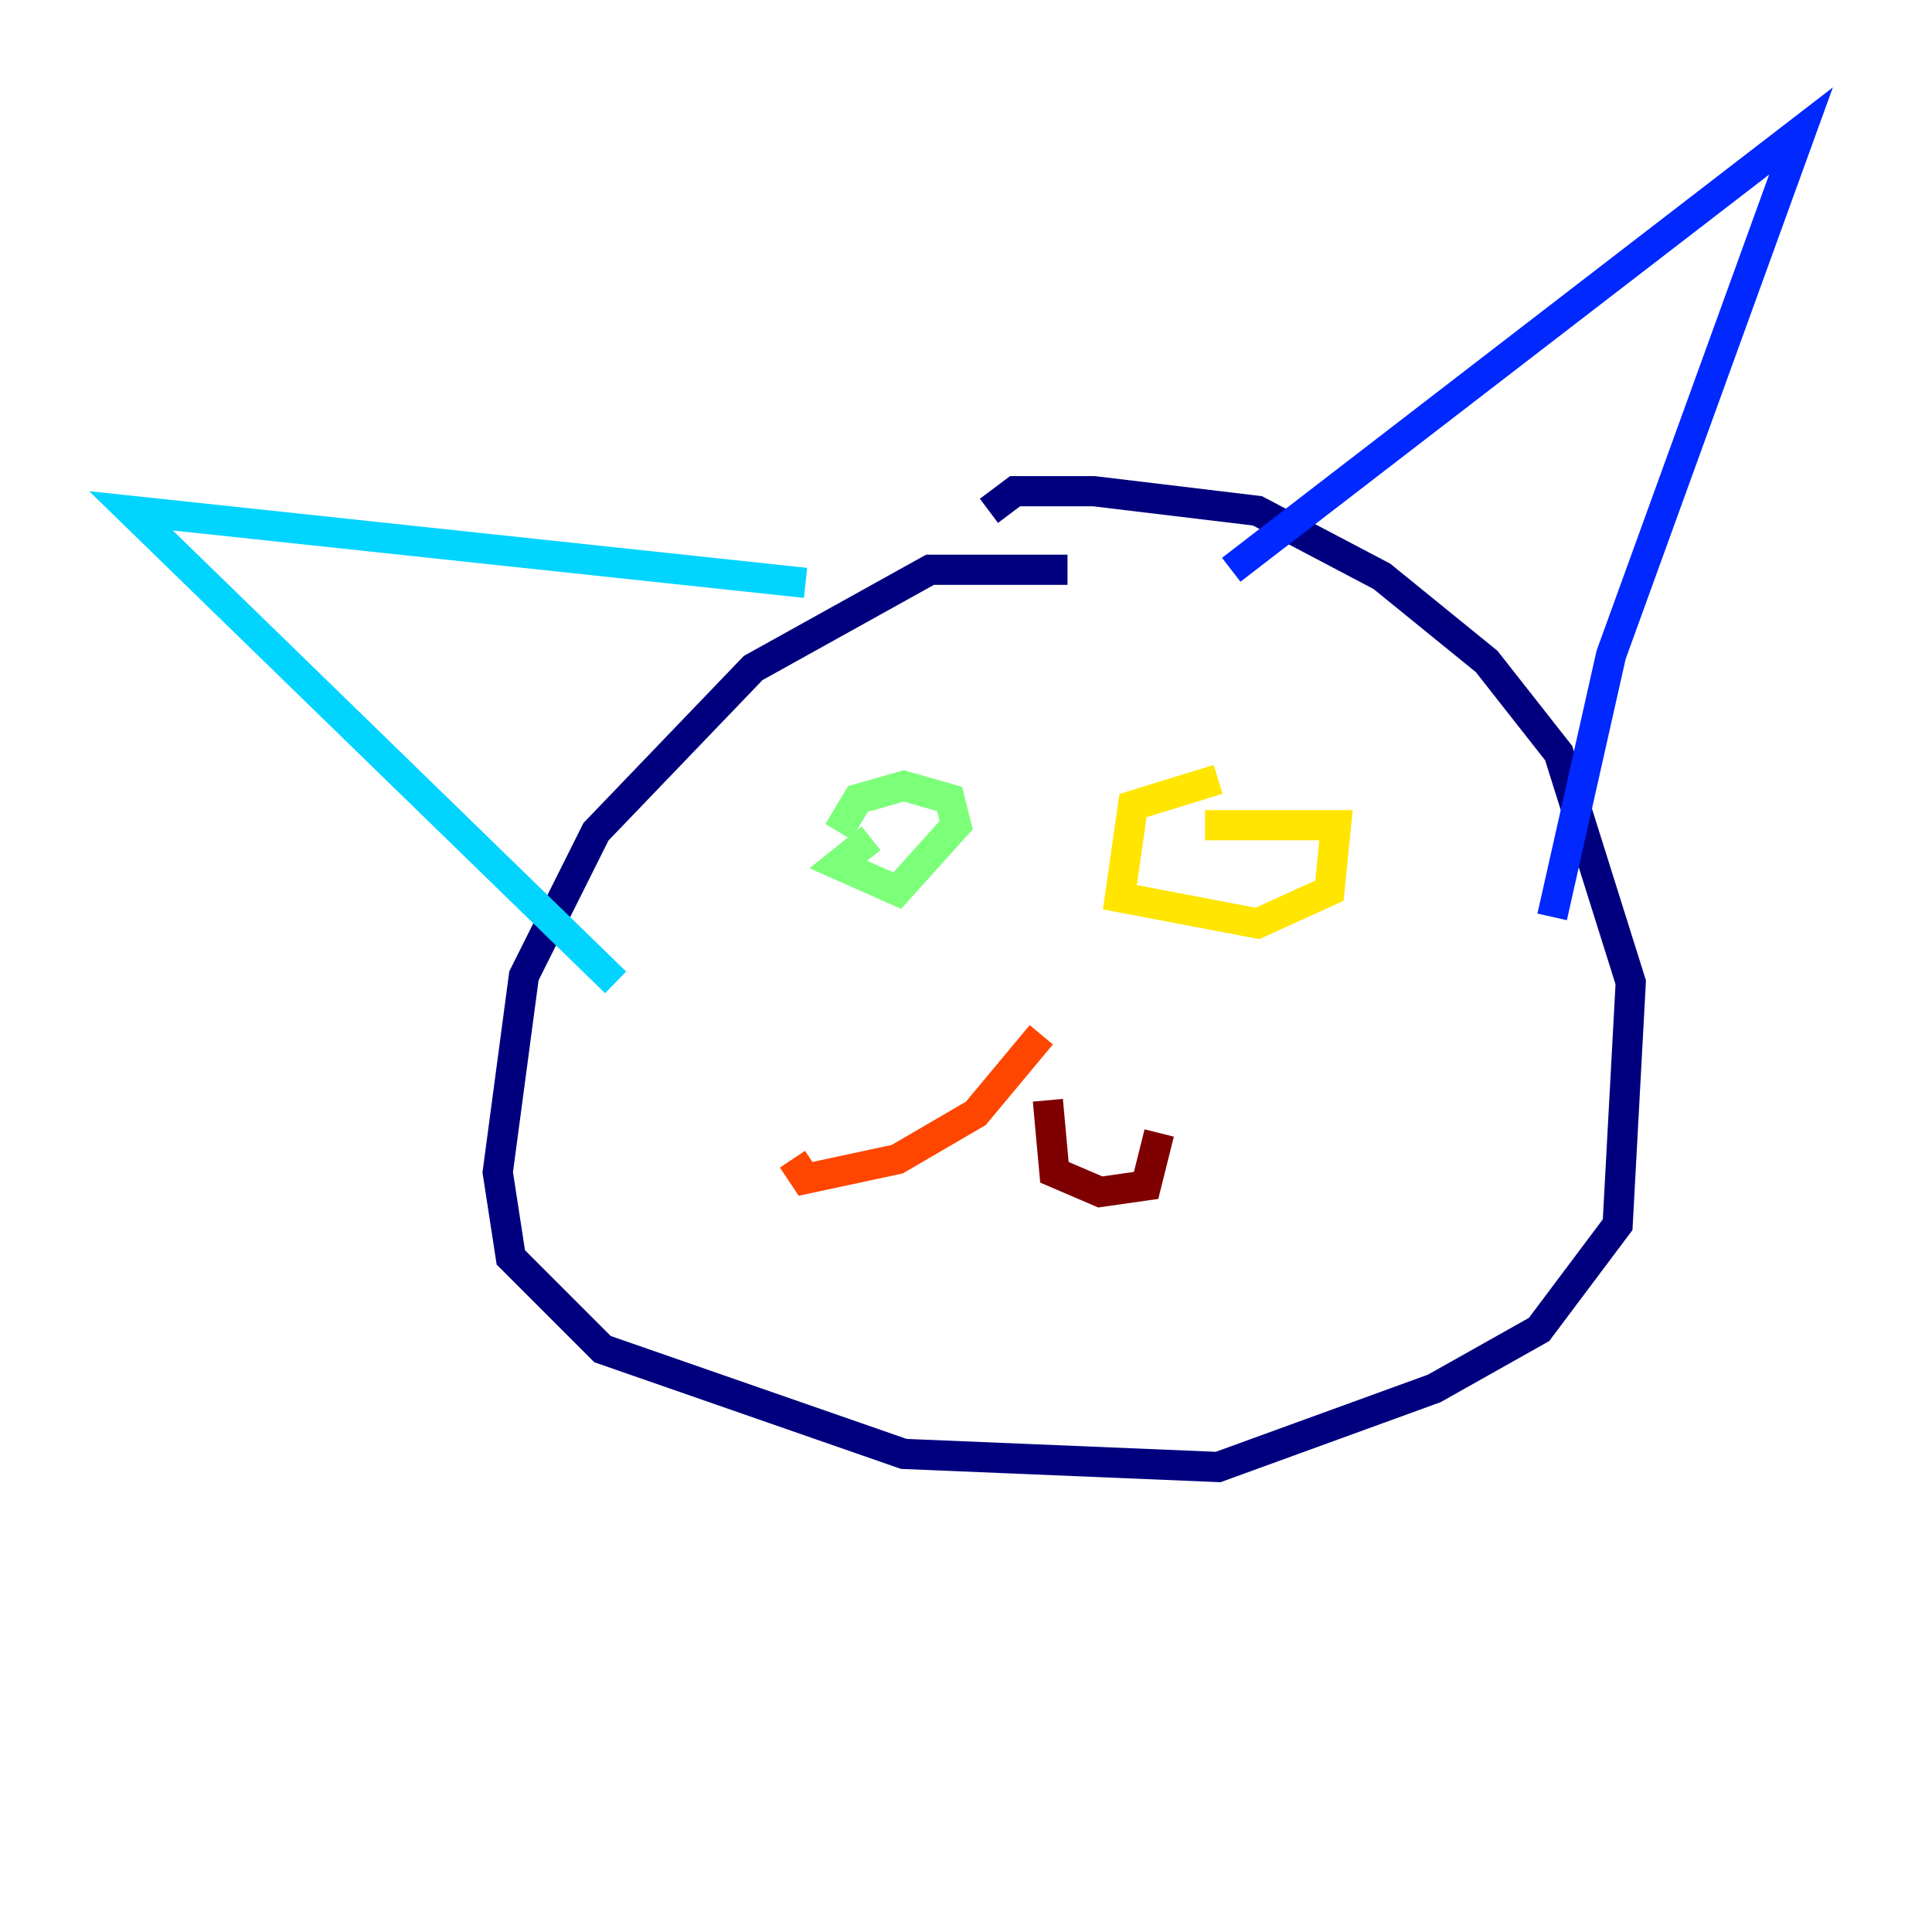 <?xml version="1.0" encoding="utf-8" ?>
<svg baseProfile="tiny" height="128" version="1.2" viewBox="0,0,128,128" width="128" xmlns="http://www.w3.org/2000/svg" xmlns:ev="http://www.w3.org/2001/xml-events" xmlns:xlink="http://www.w3.org/1999/xlink"><defs /><polyline fill="none" points="70.725,37.749 61.614,37.749 49.898,44.258 39.485,55.105 34.712,64.651 32.976,77.668 33.844,83.308 39.919,89.383 59.878,96.325 80.705,97.193 95.024,91.986 101.966,88.081 107.173,81.139 108.041,65.085 103.268,49.898 98.495,43.824 91.552,38.183 83.308,33.844 72.461,32.542 67.254,32.542 65.519,33.844" stroke="#00007f" stroke-width="2" /><polyline fill="none" points="81.573,37.749 119.322,8.678 106.739,43.39 102.834,60.746" stroke="#0028ff" stroke-width="2" /><polyline fill="none" points="53.37,38.617 8.678,33.844 40.786,65.085" stroke="#00d4ff" stroke-width="2" /><polyline fill="none" points="57.709,55.539 55.539,57.275 59.444,59.01 63.349,54.671 62.915,52.936 59.878,52.068 56.841,52.936 55.539,55.105" stroke="#7cff79" stroke-width="2" /><polyline fill="none" points="80.705,51.634 75.064,53.37 74.197,59.444 83.308,61.18 88.081,59.01 88.515,54.671 79.837,54.671" stroke="#ffe500" stroke-width="2" /><polyline fill="none" points="68.99,68.556 64.651,73.763 59.444,76.8 53.37,78.102 52.502,76.8" stroke="#ff4600" stroke-width="2" /><polyline fill="none" points="69.424,72.895 69.858,77.668 72.895,78.969 75.932,78.536 76.8,75.064" stroke="#7f0000" stroke-width="2" /></svg>